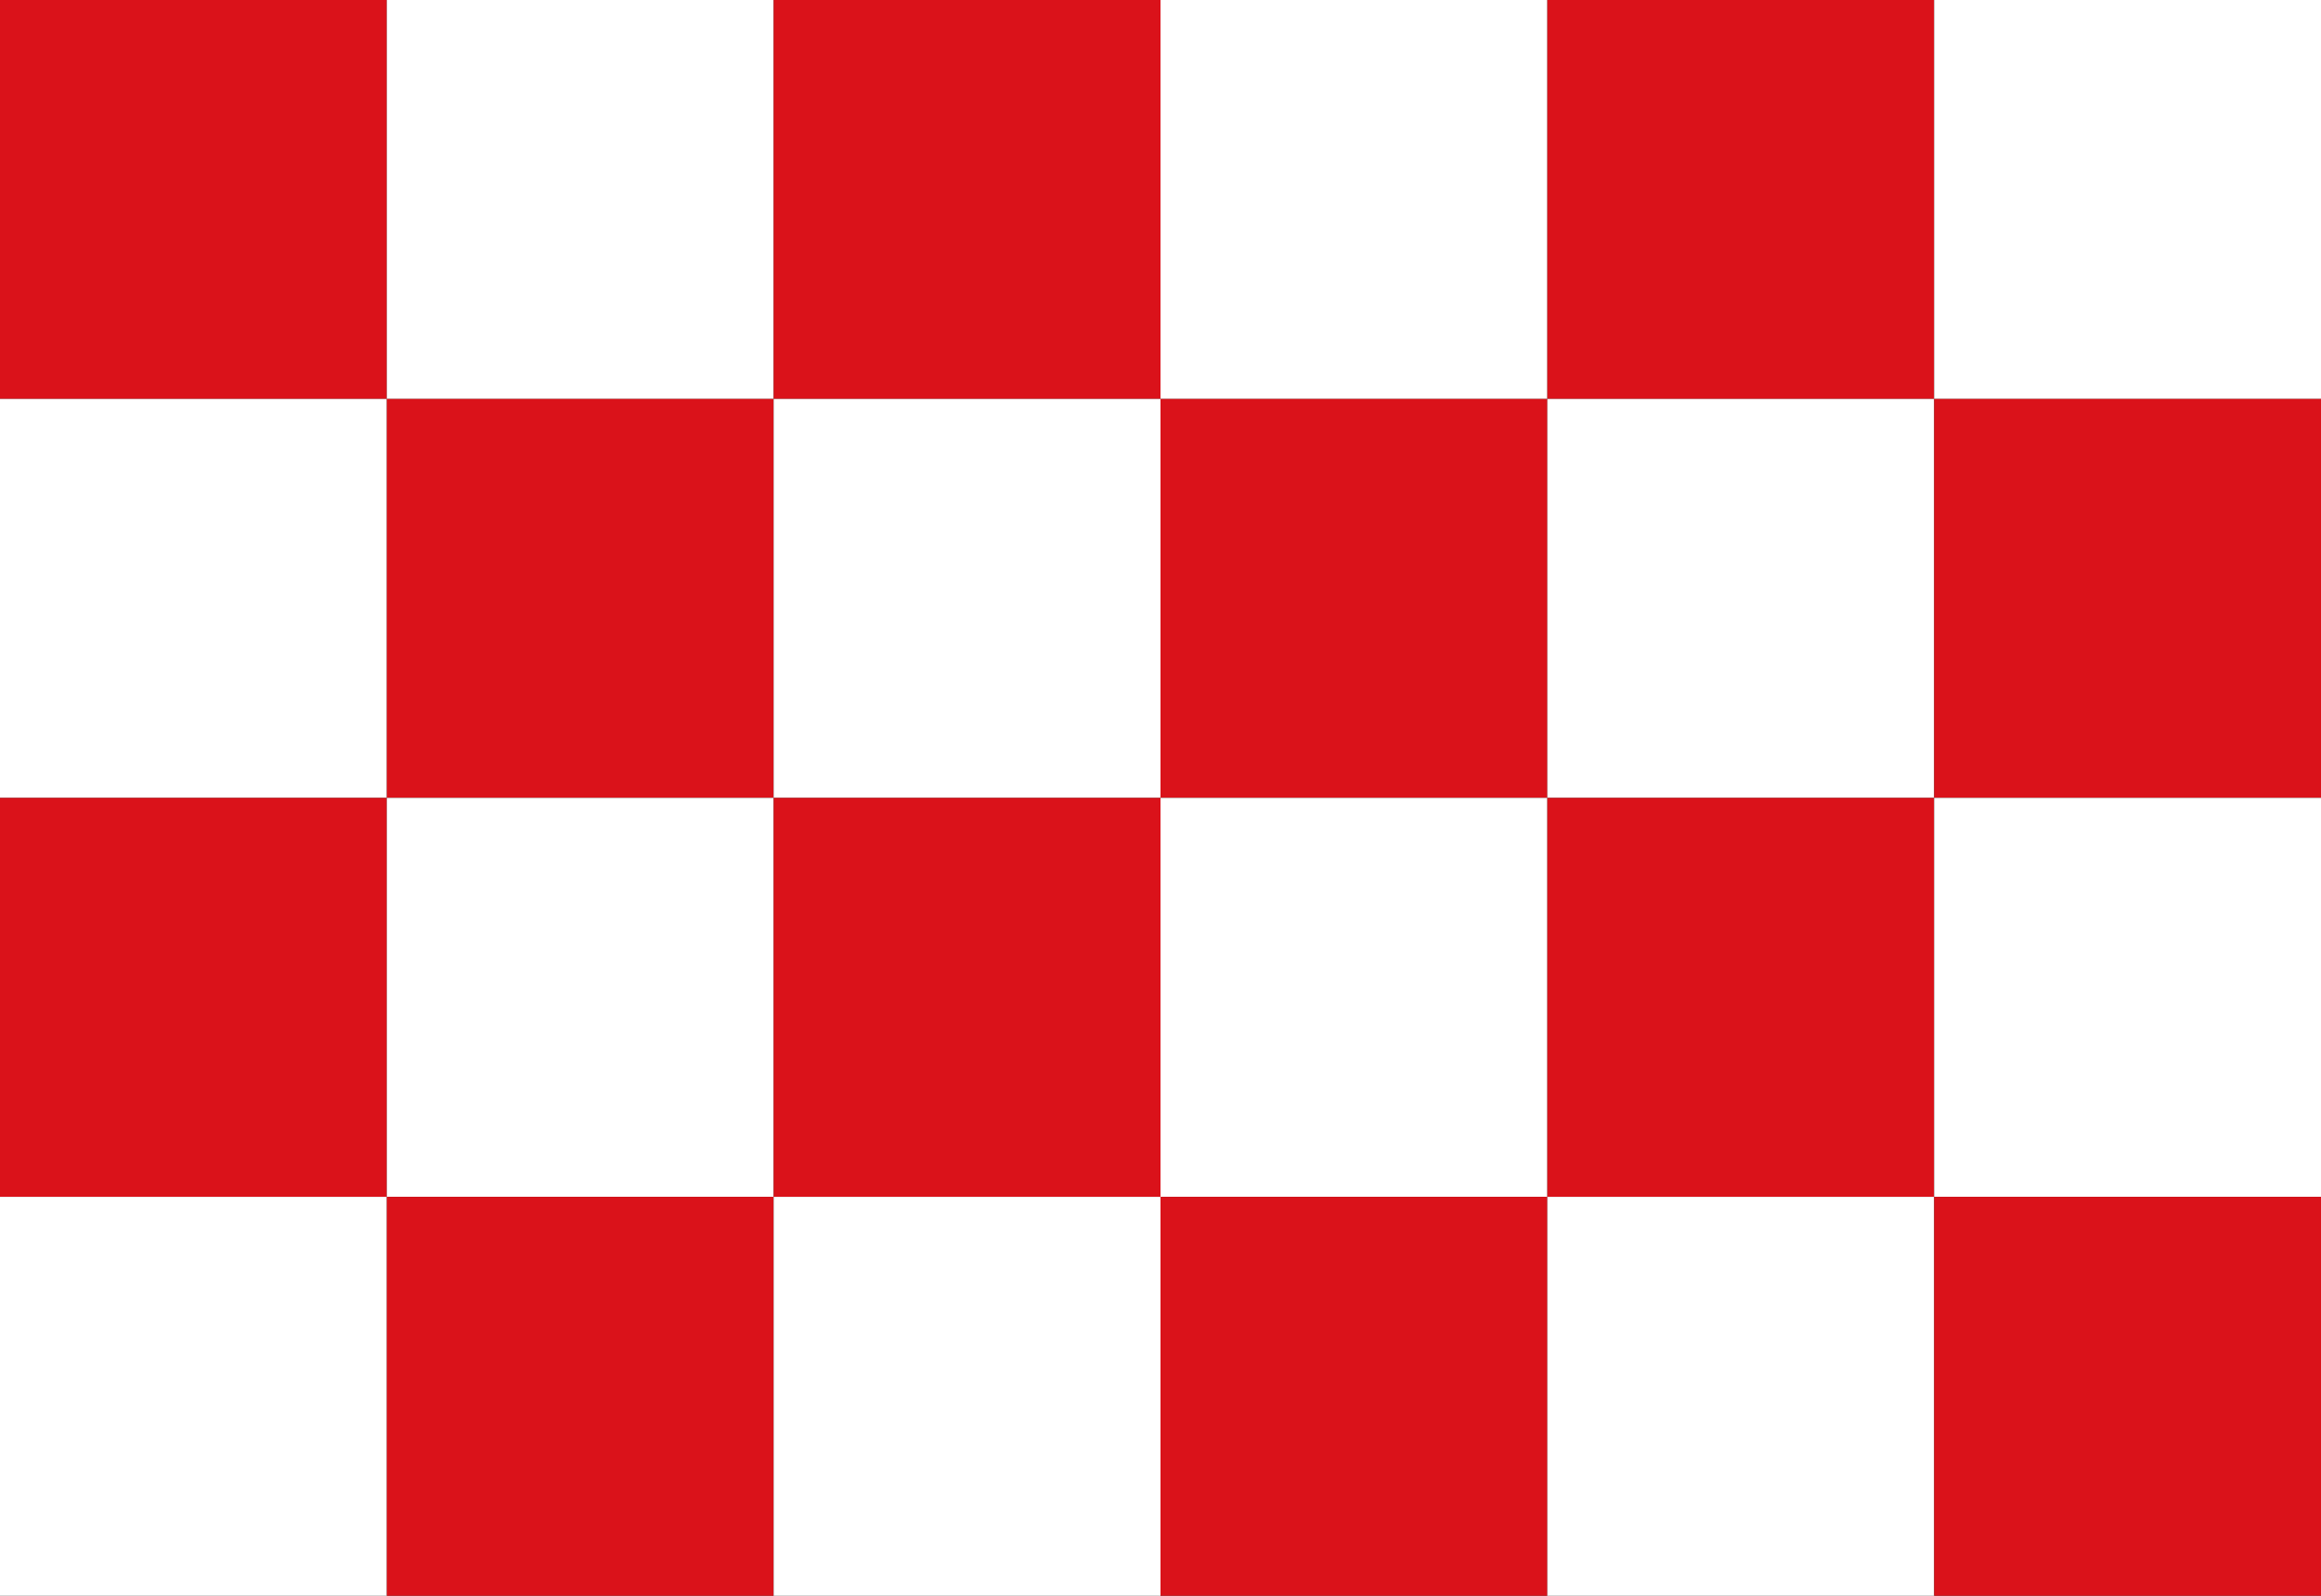 <?xml version="1.0"?>
<svg xmlns="http://www.w3.org/2000/svg" xmlns:xlink="http://www.w3.org/1999/xlink" version="1.1" width="576" height="396" viewBox="0 0 576 396">
<rect x="0" y="0" width="576" height="396" fill="#333333" stroke="none"/>
<!-- Generated by Kreative Vexillo v1.0 -->
<style>
.red{fill:rgb(218,18,26);}
.white{fill:rgb(255,255,255);}
</style>
<g>
<g>
<rect x="0" y="0" width="96" height="99" class="red"/>
<rect x="96" y="0" width="96" height="99" class="white"/>
<rect x="192" y="0" width="96" height="99" class="red"/>
<rect x="288" y="0" width="96" height="99" class="white"/>
<rect x="384" y="0" width="96" height="99" class="red"/>
<rect x="480" y="0" width="96" height="99" class="white"/>
</g>
<g>
<rect x="0" y="99" width="96" height="99" class="white"/>
<rect x="96" y="99" width="96" height="99" class="red"/>
<rect x="192" y="99" width="96" height="99" class="white"/>
<rect x="288" y="99" width="96" height="99" class="red"/>
<rect x="384" y="99" width="96" height="99" class="white"/>
<rect x="480" y="99" width="96" height="99" class="red"/>
</g>
<g>
<rect x="0" y="198" width="96" height="99" class="red"/>
<rect x="96" y="198" width="96" height="99" class="white"/>
<rect x="192" y="198" width="96" height="99" class="red"/>
<rect x="288" y="198" width="96" height="99" class="white"/>
<rect x="384" y="198" width="96" height="99" class="red"/>
<rect x="480" y="198" width="96" height="99" class="white"/>
</g>
<g>
<rect x="0" y="297" width="96" height="99" class="white"/>
<rect x="96" y="297" width="96" height="99" class="red"/>
<rect x="192" y="297" width="96" height="99" class="white"/>
<rect x="288" y="297" width="96" height="99" class="red"/>
<rect x="384" y="297" width="96" height="99" class="white"/>
<rect x="480" y="297" width="96" height="99" class="red"/>
</g>
</g>
</svg>
